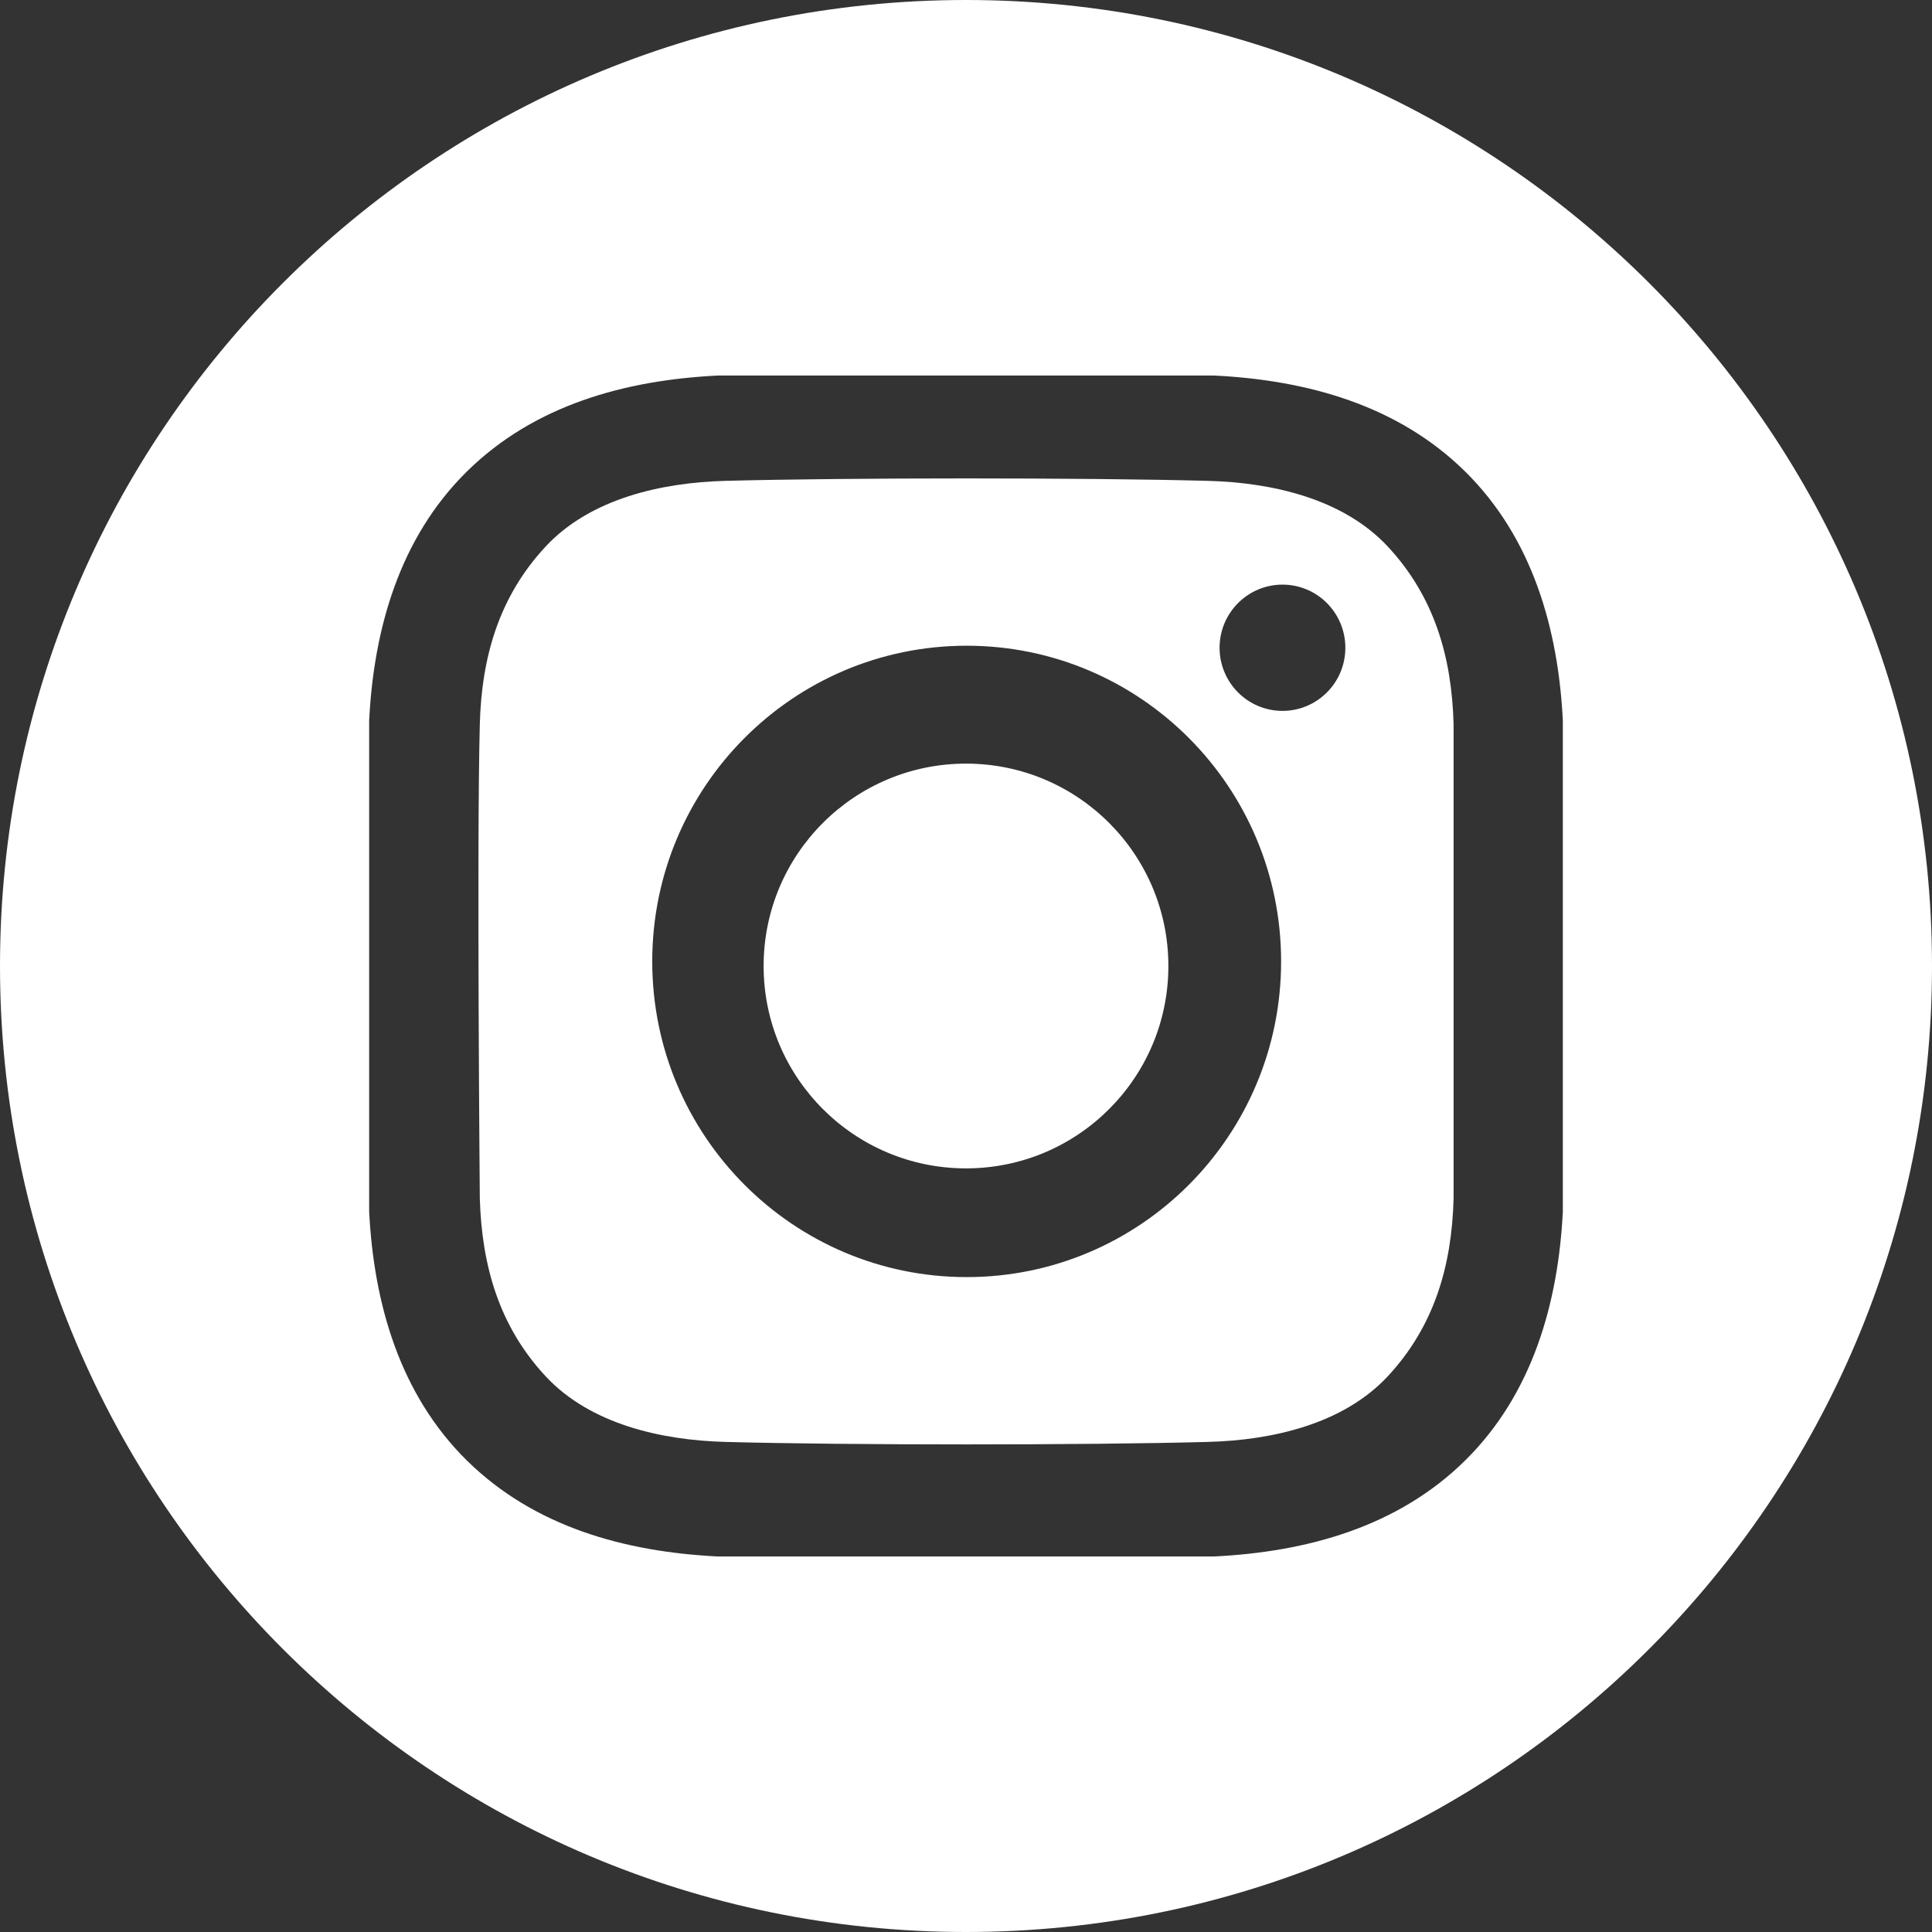 <?xml version="1.0" encoding="UTF-8"?>
<svg width="40px" height="40px" viewBox="0 0 40 40" version="1.1" xmlns="http://www.w3.org/2000/svg" xmlns:xlink="http://www.w3.org/1999/xlink">
    <rect x="0" y="0" width="40" height="40" fill="#333333" stroke="none"/>
    <title>Group 7</title>
    <g id="Homepage" stroke="none" stroke-width="1" fill="none" fill-rule="evenodd">
        <g id="homepage---final" transform="translate(-1523, -58)" fill="#FFFFFF">
            <g id="soc-hubs" transform="translate(301, 41)">
                <g transform="translate(1167, 17)">
                    <g id="Group-7" transform="translate(55, 0)">
                        <path d="M20,15.81 C22.314,15.81 24.19,17.686 24.19,20 C24.19,22.314 22.314,24.19 20,24.19 C17.686,24.19 15.81,22.314 15.81,20 C15.81,17.686 17.686,15.81 20,15.81" id="Fill-1"></path>
                        <path d="M32.357,25.083 C32.261,26.985 31.726,28.86 30.341,30.231 C28.942,31.615 27.058,32.13 25.138,32.225 L14.862,32.225 C12.942,32.13 11.059,31.615 9.659,30.231 C8.274,28.86 7.739,26.985 7.643,25.083 L7.643,14.917 C7.739,13.015 8.274,11.14 9.659,9.769 C11.059,8.385 12.942,7.87 14.862,7.775 L25.138,7.775 C27.058,7.87 28.941,8.385 30.341,9.769 C31.726,11.14 32.261,13.015 32.357,14.917 L32.357,25.083 Z M20,0 C8.954,0 0,8.954 0,20 C0,31.046 8.954,40 20,40 C31.046,40 40,31.046 40,20 C40,8.954 31.046,0 20,0 L20,0 Z" id="Fill-3"></path>
                        <path d="M26.552,14.718 C25.833,14.718 25.25,14.132 25.25,13.411 C25.25,12.689 25.834,12.104 26.553,12.104 C27.272,12.104 27.854,12.689 27.854,13.411 C27.854,14.133 27.272,14.718 26.552,14.718 L26.552,14.718 Z M20.014,26.441 C16.419,26.441 13.504,23.514 13.504,19.905 C13.504,16.295 16.419,13.369 20.014,13.369 C23.61,13.369 26.524,16.295 26.524,19.905 C26.524,23.514 23.61,26.441 20.014,26.441 L20.014,26.441 Z M25.022,9.956 C22.519,9.888 17.51,9.888 15.007,9.956 C13.704,9.992 12.227,10.318 11.299,11.313 C10.335,12.347 9.971,13.597 9.934,14.995 C9.869,17.449 9.934,24.814 9.934,24.814 C9.976,26.212 10.335,27.462 11.299,28.497 C12.227,29.492 13.704,29.817 15.007,29.853 C17.51,29.922 22.519,29.922 25.022,29.853 C26.325,29.817 27.801,29.492 28.73,28.497 C29.694,27.462 30.058,26.212 30.095,24.814 L30.095,14.995 C30.058,13.597 29.694,12.347 28.73,11.313 C27.801,10.318 26.325,9.992 25.022,9.956 L25.022,9.956 Z" id="Fill-5"></path>
                    </g>
                </g>
            </g>
        </g>
    </g>
</svg>